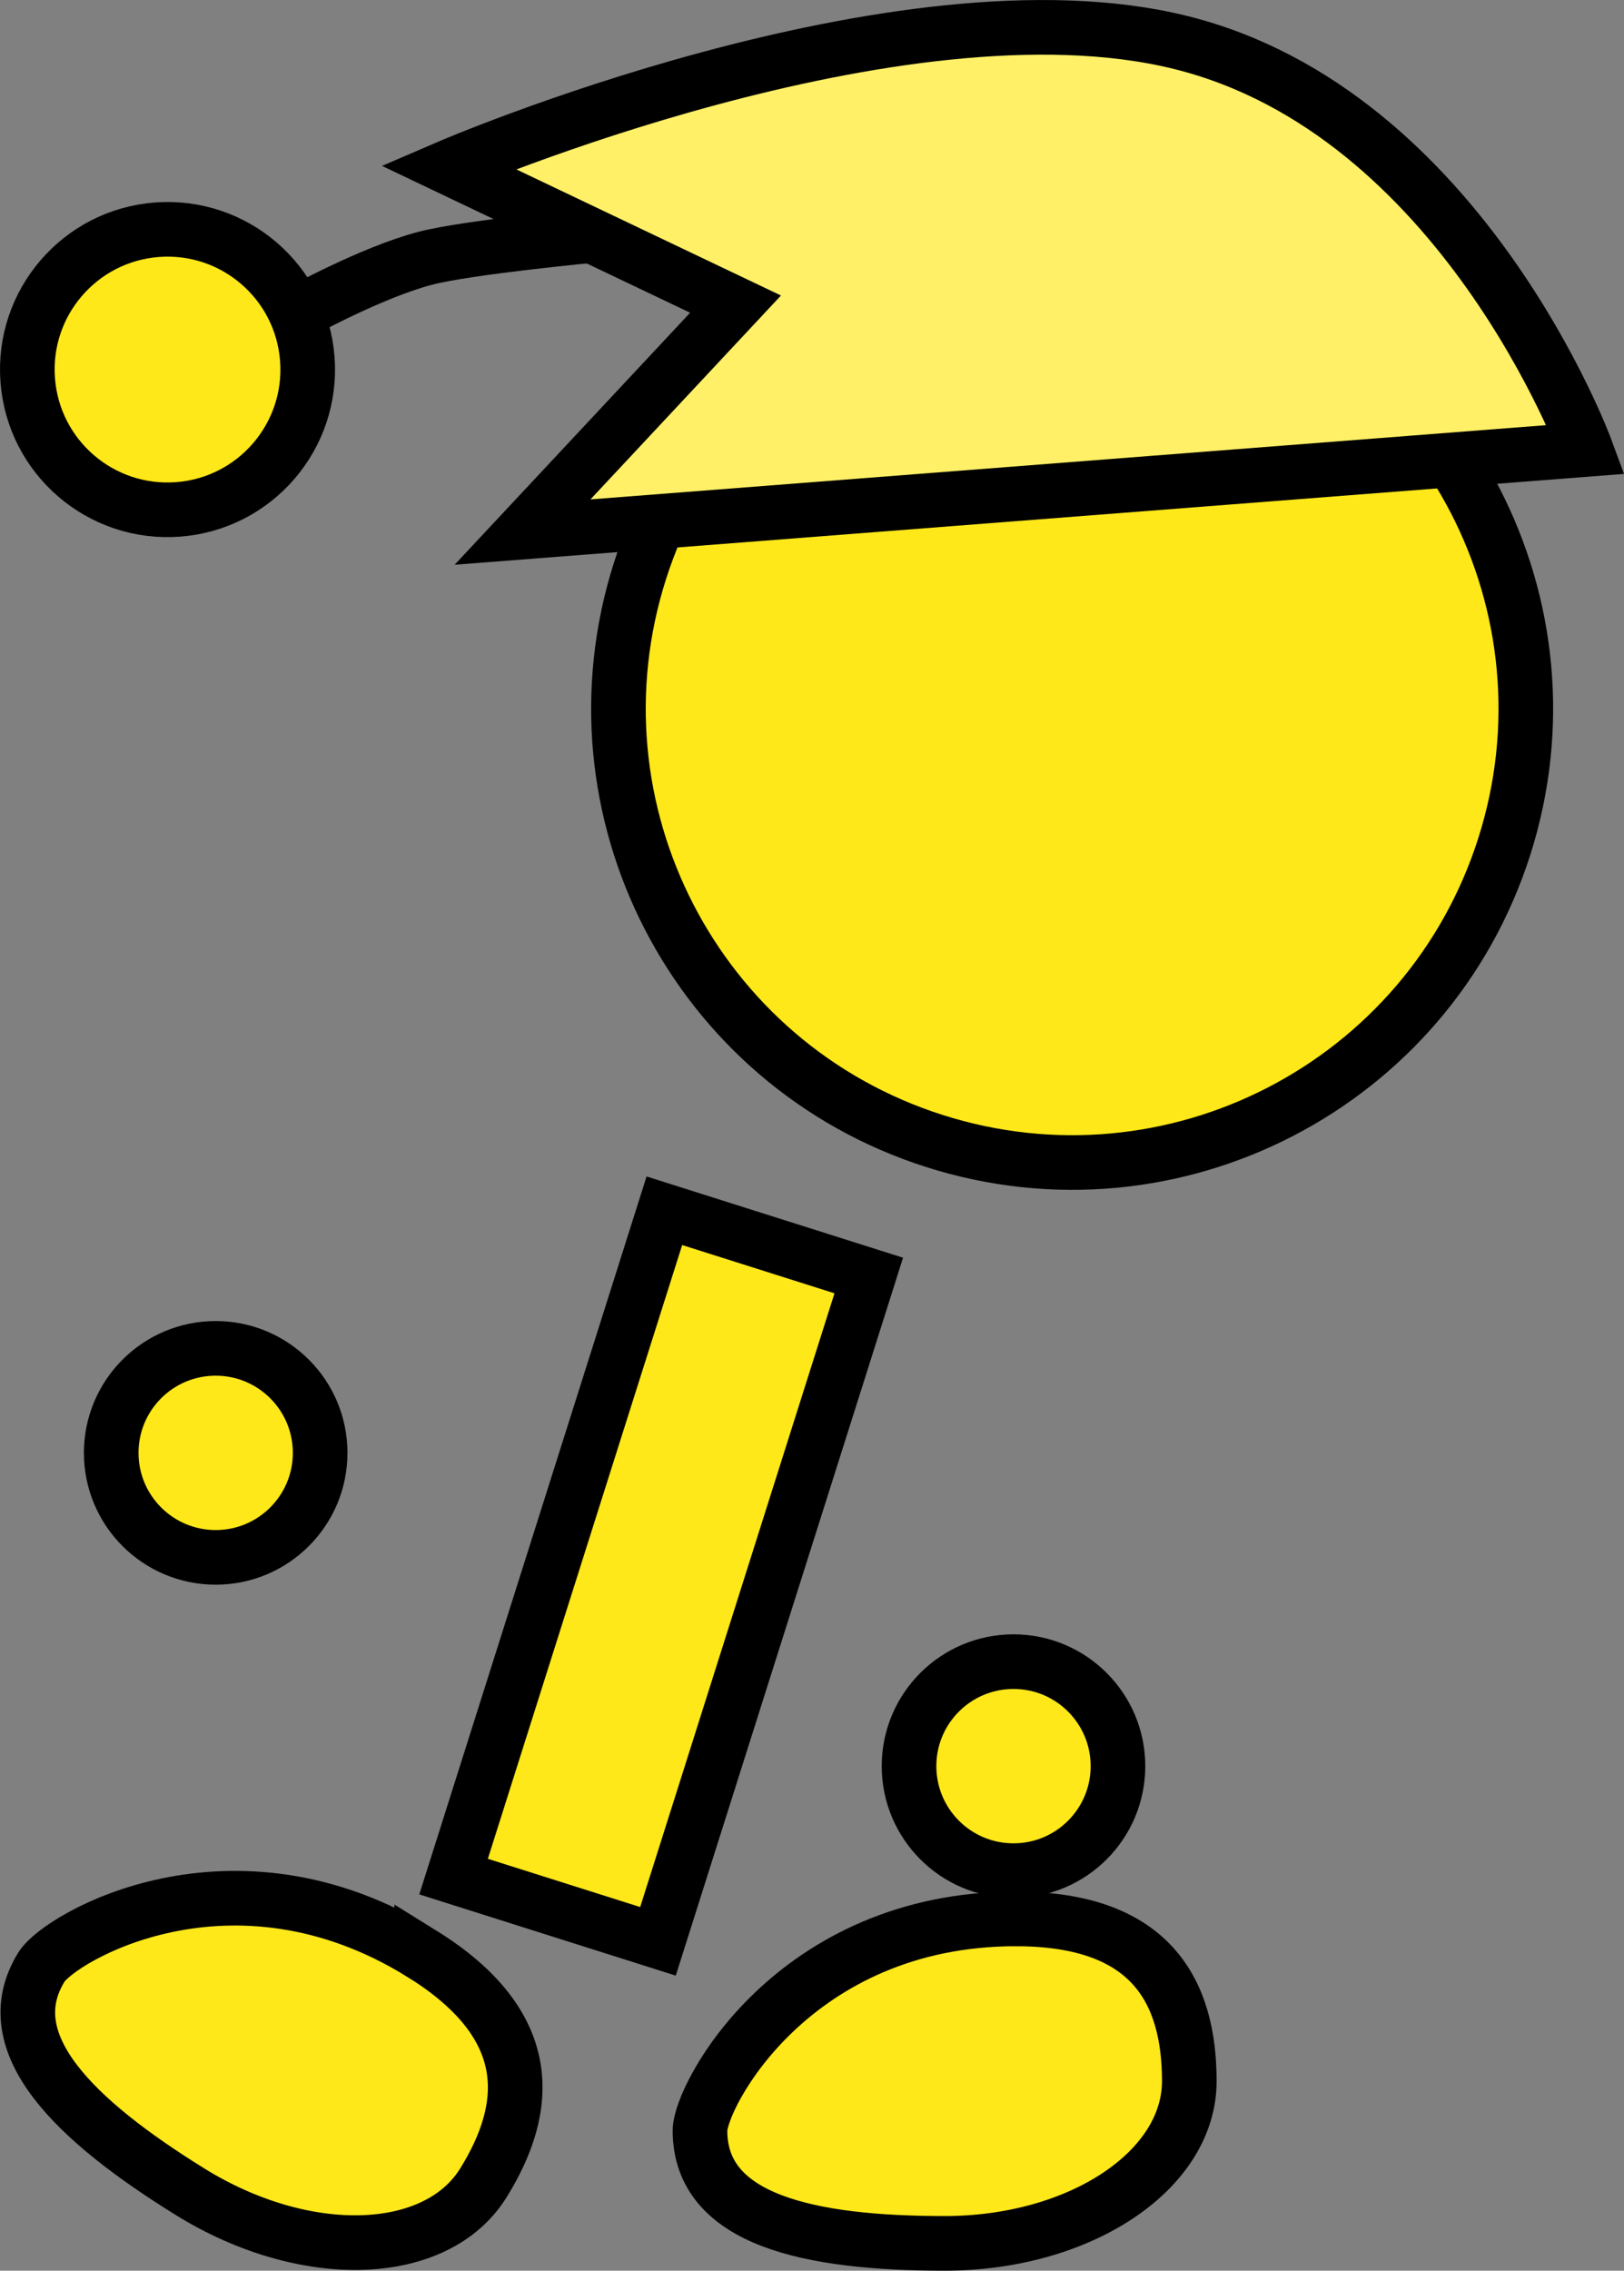 <svg version="1.1" xmlns="http://www.w3.org/2000/svg" xmlns:xlink="http://www.w3.org/1999/xlink" width="59.461" height="83.115" viewBox="0,0,59.461,83.115"><rect x="0" y="0" width="59.461" height="83.115" fill="#808080" stroke="none"/><g transform="translate(-209.4,-138.953)"><g data-paper-data="{&quot;isPaintingLayer&quot;:true}" fill-rule="nonzero" stroke="#000000" stroke-width="2" stroke-linejoin="miter" stroke-miterlimit="10" stroke-dasharray="" stroke-dashoffset="0" style="mix-blend-mode: normal"><path d="M242.683,203.6c0,-2.112 1.712,-3.825 3.825,-3.825c2.112,0 3.825,1.712 3.825,3.825c0,2.112 -1.712,3.825 -3.825,3.825c-2.112,0 -3.825,-1.712 -3.825,-3.825z" fill="#ffe819" stroke-linecap="butt"/><path d="M232.832,159.85c2.786,-8.739 12.128,-13.564 20.867,-10.779c8.739,2.786 13.564,12.128 10.779,20.867c-2.786,8.739 -12.128,13.564 -20.867,10.779c-8.739,-2.786 -13.564,-12.128 -10.779,-20.867z" fill="#ffe819" stroke-linecap="butt"/><path d="M226.007,207.643l7.718,-24.372l7.484,2.37l-7.718,24.372z" fill="#ffe819" stroke-linecap="butt"/><path d="M213.472,192.133c0,-2.112 1.712,-3.825 3.825,-3.825c2.112,0 3.825,1.712 3.825,3.825c0,2.112 -1.712,3.825 -3.825,3.825c-2.112,0 -3.825,-1.712 -3.825,-3.825z" fill="#ffe819" stroke-linecap="butt"/><path d="M220.322,150.402c0,0 2.681,-1.482 4.652,-1.996c1.562,-0.408 6.236,-0.847 6.236,-0.847" fill="none" stroke-linecap="round"/><path d="M210.415,152.868c-0.214,-2.827 1.904,-5.292 4.731,-5.506c2.827,-0.214 5.292,1.904 5.506,4.731c0.214,2.827 -1.904,5.292 -4.731,5.506c-2.827,0.214 -5.292,-1.904 -5.506,-4.731z" fill="#ffe819" stroke-linecap="butt"/><path d="M246.604,209.192c4.947,0 6.341,2.659 6.341,5.938c0,3.28 -4.011,5.938 -8.958,5.938c-4.947,0 -8.958,-0.847 -8.958,-4.127c0,-1.267 3.407,-7.75 11.575,-7.75z" data-paper-data="{&quot;index&quot;:null}" fill="#ffe819" stroke-linecap="butt"/><path d="M228.532,158.429l7.799,-8.344l-10.523,-5.014c0,0 16.516,-7.12 26.821,-4.563c10.305,2.556 14.838,14.897 14.838,14.897z" data-paper-data="{&quot;index&quot;:null}" fill="#fff067" stroke-linecap="butt"/><path d="M224.841,210.463c4.204,2.607 3.988,5.601 2.259,8.389c-1.728,2.787 -6.538,2.933 -10.742,0.326c-4.204,-2.607 -7.166,-5.441 -5.438,-8.228c0.668,-1.076 6.98,-4.791 13.921,-0.486z" data-paper-data="{&quot;index&quot;:null}" fill="#ffe819" stroke-linecap="butt"/></g></g></svg>